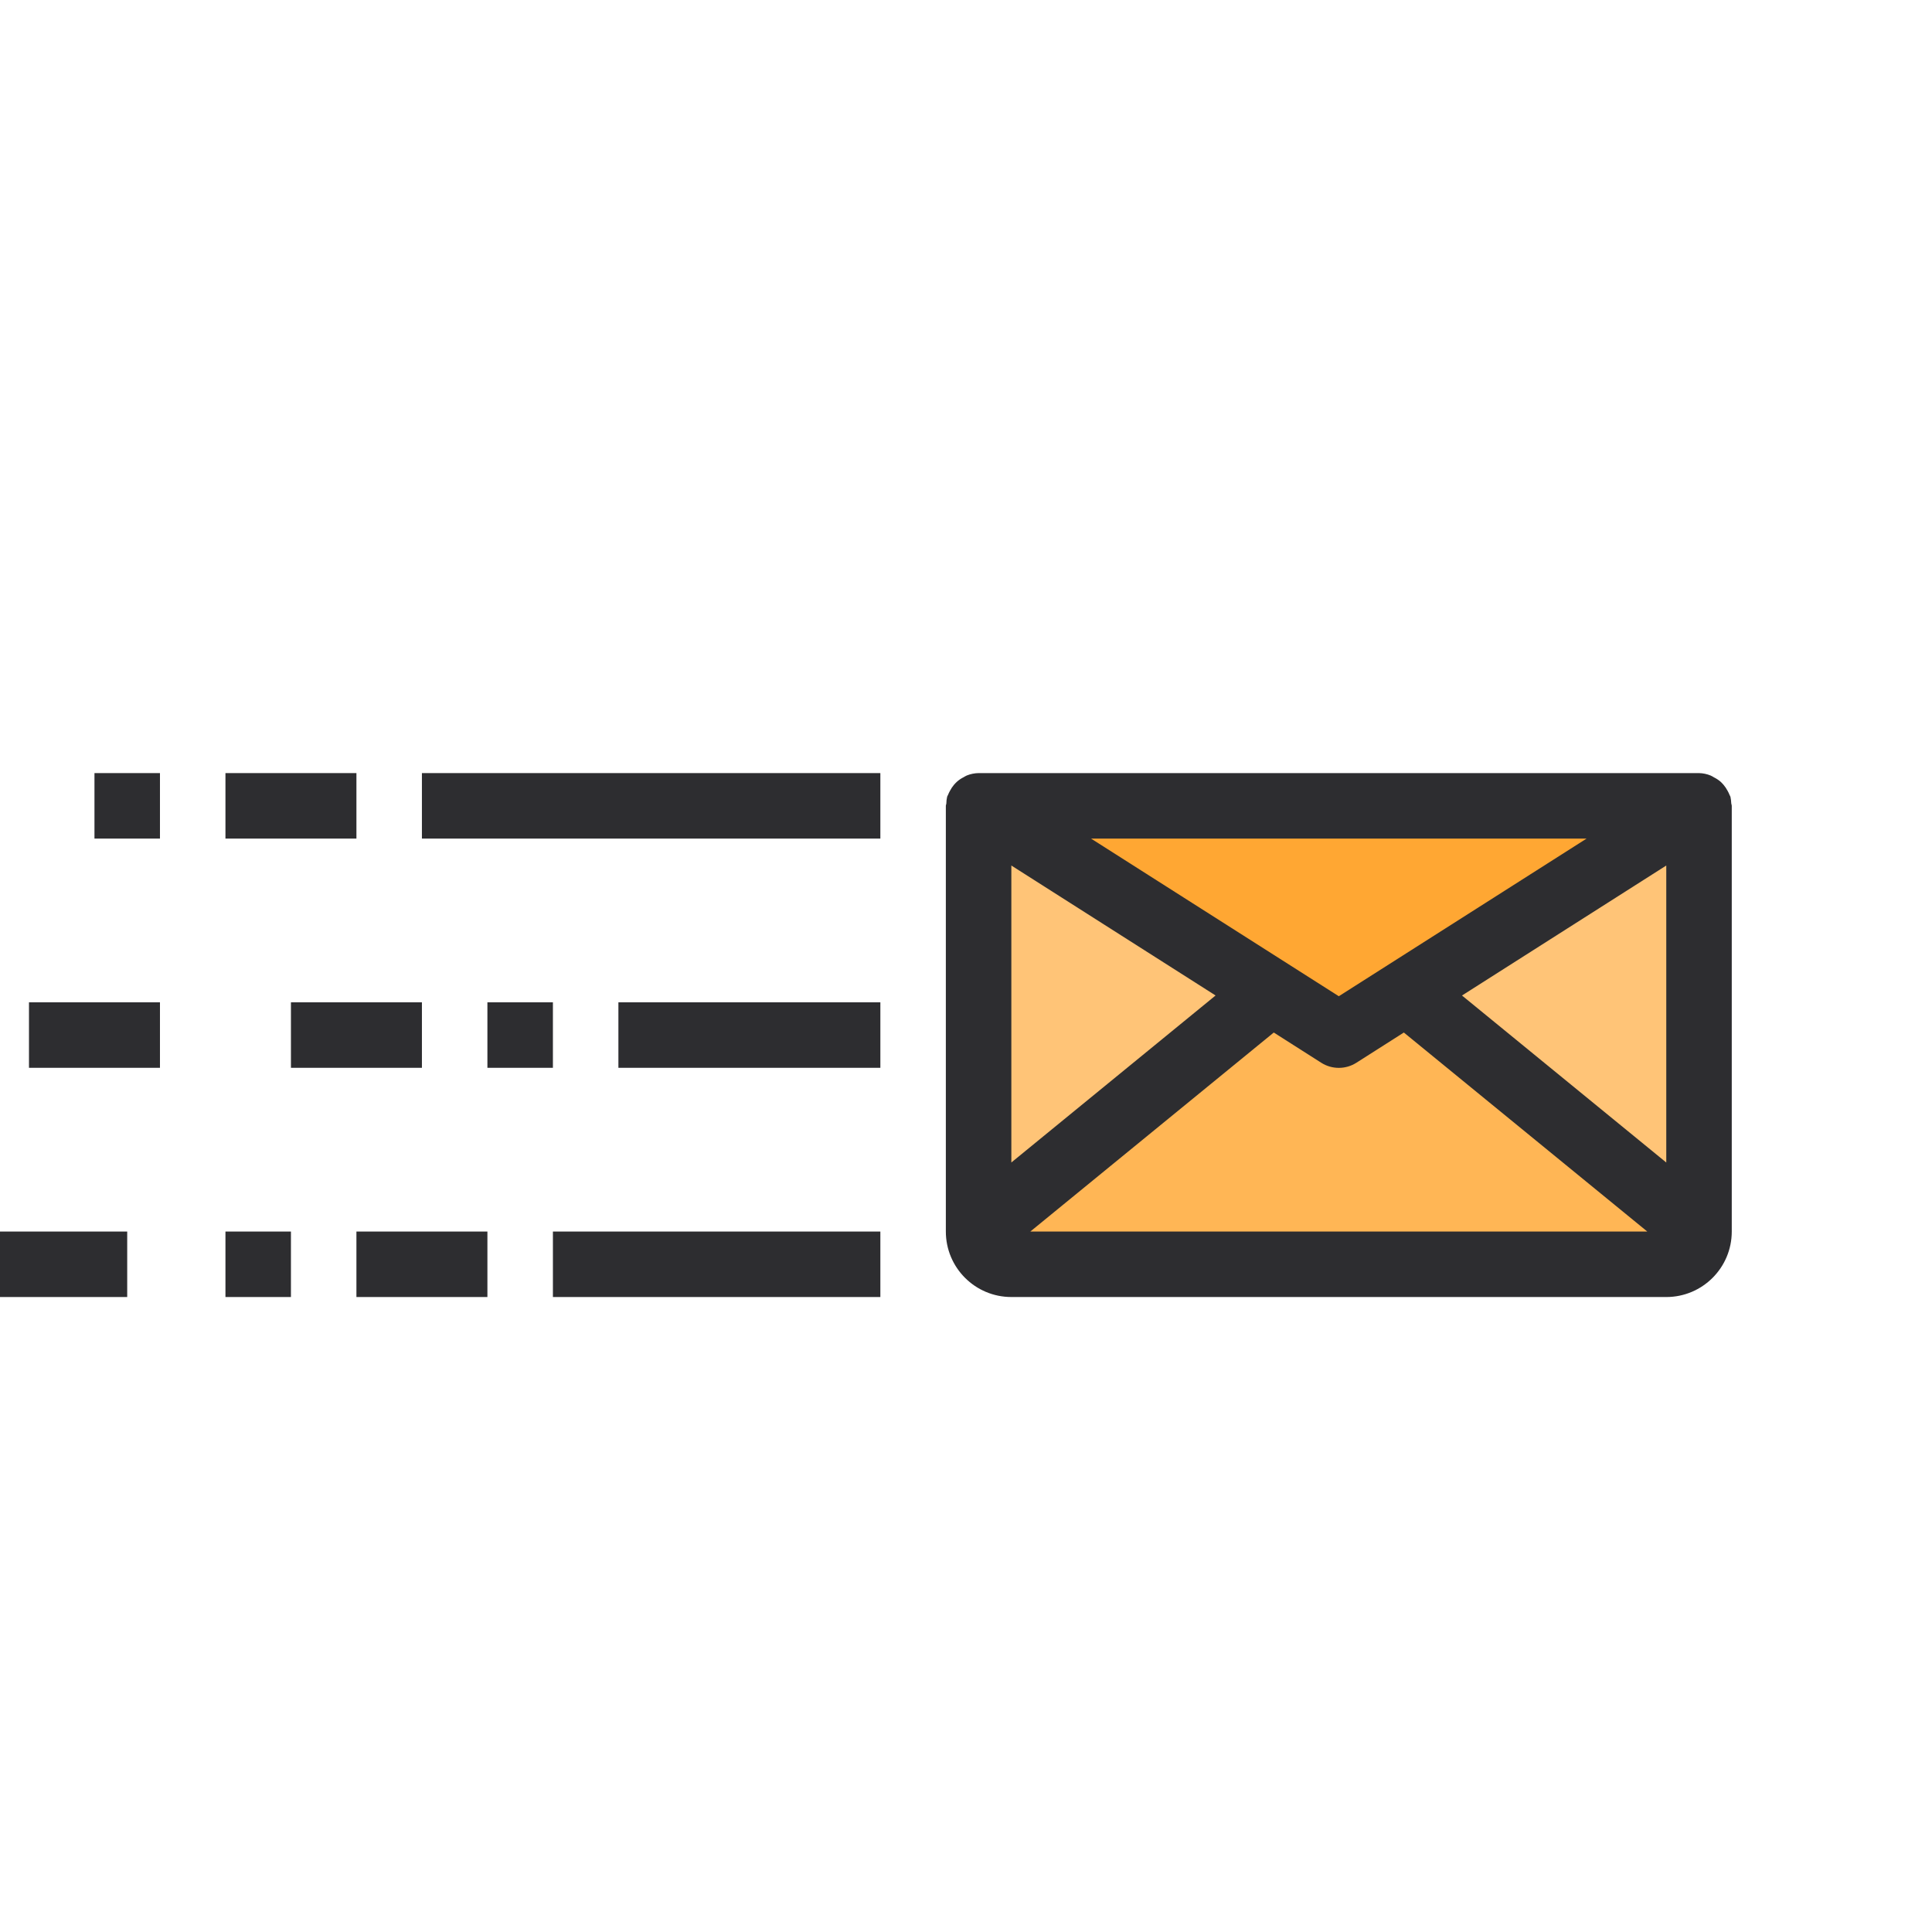 <?xml version="1.0" encoding="UTF-8" standalone="no"?>
<svg
   xmlns:dc="http://purl.org/dc/elements/1.1/"
   xmlns:cc="http://creativecommons.org/ns#"
   xmlns:rdf="http://www.w3.org/1999/02/22-rdf-syntax-ns#"
   xmlns:svg="http://www.w3.org/2000/svg"
   xmlns="http://www.w3.org/2000/svg"
   xmlns:sodipodi="http://sodipodi.sourceforge.net/DTD/sodipodi-0.dtd"
   xmlns:inkscape="http://www.inkscape.org/namespaces/inkscape"
   height="511pt"
   viewBox="1 -39 511.999 511"
   width="511pt"
   version="1.1"
   id="svg48"
   sodipodi:docname="browser-letter.svg"
   inkscape:version="0.92.3 (2405546, 2018-03-11)">
  <defs
     id="defs52" />
  <sodipodi:namedview
     pagecolor="#ffffff"
     bordercolor="#666666"
     borderopacity="1"
     objecttolerance="10"
     gridtolerance="10"
     guidetolerance="10"
     inkscape:pageopacity="0"
     inkscape:pageshadow="2"
     inkscape:window-width="1920"
     inkscape:window-height="1001"
     id="namedview50"
     showgrid="false"
     inkscape:zoom="0.34637965"
     inkscape:cx="340.66667"
     inkscape:cy="340.66667"
     inkscape:window-x="-9"
     inkscape:window-y="-9"
     inkscape:window-maximized="1"
     inkscape:current-layer="g46" />
  <path
     d="m451.254 174.059h-190.914l95.457 60.746zm0 0"
     fill="#ffa733"
     id="path6" />
  <path
     d="m260.34 174.059v112.812l78.543-62.828zm0 0"
     fill="#ffc477"
     id="path8" />
  <path
     d="m355.797 234.805-16.914-10.762-78.543 62.828c0 4.793 3.883 8.68 8.676 8.68h173.562c4.789 0 8.676-3.887 8.676-8.68l-78.543-62.828zm0 0"
     fill="#ffb655"
     id="path10" />
  <path
     d="m372.711 224.043 78.543 62.828v-112.812zm0 0"
     fill="#ffc477"
     id="path12" />
  <g
     id="g46"
     fill="#2d2d30">
    <path
       d="m442.578 304.227c9.582 0 17.355-7.77 17.355-17.355v-112.812c0-.234-.113-.434-.133-.668-.02-.582-.09-1.164-.215-1.734-.055-.184-.184-.332-.242-.512-.148-.363-.312-.711-.504-1.051-.305-.586-.676-1.133-1.102-1.633-.246-.285-.504-.555-.781-.809-.531-.453-1.113-.836-1.738-1.145-.277-.18-.566-.34-.867-.477-.984-.406-2.035-.629-3.098-.652h-190.914c-1.066.016-2.121.23-3.109.625-.297.137-.586.293-.867.469-.625.312-1.207.703-1.734 1.164-.277.25-.52.512-.773.789-.43.504-.801 1.059-1.102 1.648-.188.332-.355.676-.496 1.031-.066.191-.199.332-.25.523-.137.582-.207 1.18-.215 1.777 0 .227-.133.418-.133.652v112.812c0 9.586 7.773 17.355 17.355 17.355zm-173.562-114.355 54.125 34.441-54.125 44.258zm69.547 44.258 12.574 8.008c2.844 1.812 6.477 1.812 9.32 0l12.574-8.008 64.52 52.742h-163.508zm104.016 34.449-54.137-44.258 54.137-34.449zm-21.125-85.84-65.656 41.773-65.656-41.773zm0 0"
       id="path22" />
    <path
       d="m112.812 165.379h121.492v17.355h-121.492zm0 0"
       id="path24" />
    <path
       d="m60.746 165.379h34.711v17.355h-34.711zm0 0"
       id="path26" />
    <path
       d="m164.883 226.125h69.422v17.355h-69.422zm0 0"
       id="path28" />
    <path
       d="m130.168 226.125h17.359v17.355h-17.359zm0 0"
       id="path30" />
    <path
       d="m78.102 226.125h34.711v17.355h-34.711zm0 0"
       id="path32" />
    <path
       d="m8.68 226.125h34.711v17.355h-34.711zm0 0"
       id="path34" />
    <path
       d="m147.527 286.871h86.777v17.355h-86.777zm0 0"
       id="path36" />
    <path
       d="m95.457 286.871h34.711v17.355h-34.711zm0 0"
       id="path38" />
    <path
       d="m60.746 286.871h17.355v17.355h-17.355zm0 0"
       id="path40" />
    <path
       d="m0 286.871h34.711v17.355h-34.711zm0 0"
       id="path42" />
    <path
       d="m26.035 165.379h17.355v17.355h-17.355zm0 0"
       id="path44" />
  </g>
</svg>
